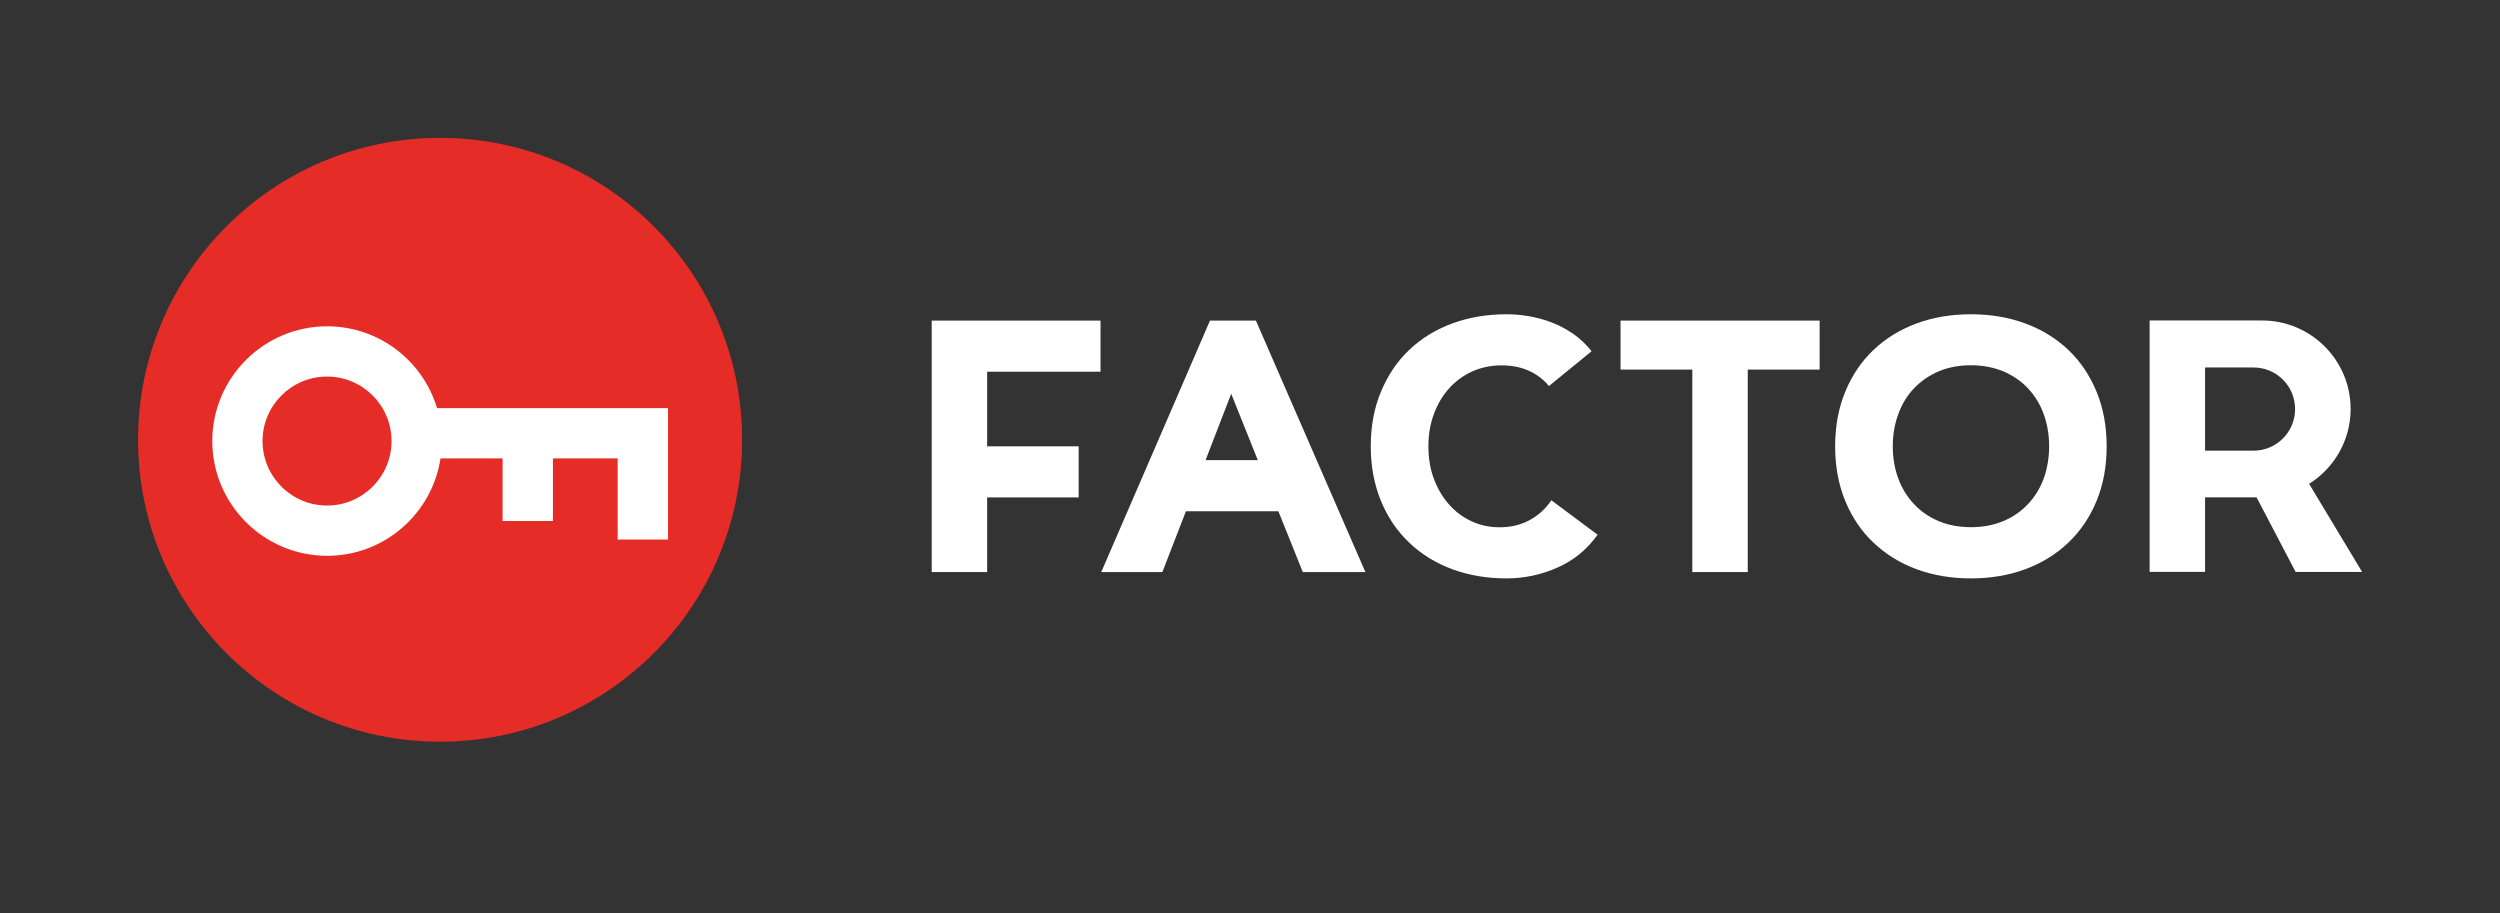 <?xml version="1.0" encoding="UTF-8"?>
<svg id="Layer_2" data-name="Layer 2" xmlns="http://www.w3.org/2000/svg" viewBox="0 0 236.82 86.5">
  <rect x="0" y="0" width="236.82" height="86.5" fill="#333333" stroke="none"/>
  <defs>
    <style>
      .cls-1 {
        fill: none;
      }

      .cls-2 {
        fill: #e62c27;
      }

      .cls-3 {
        fill: #fff;
      }
    </style>
  </defs>
  <g id="GFX">
    <g>
      <circle class="cls-1" cx="6.54" cy="6.53" r="6.54"/>
      <circle class="cls-1" cx="230.29" cy="79.97" r="6.54"/>
      <g>
        <g>
          <polygon class="cls-3" points="93.51 35.21 93.51 42.28 102.18 42.28 102.18 47.12 93.51 47.12 93.51 54.19 88.26 54.19 88.26 30.37 104.25 30.37 104.25 35.21 93.51 35.21"/>
          <path class="cls-3" d="M118.96,30.37h-4.34l-10.3,23.82h5.79l2.23-5.76h8.76l2.31,5.76h5.93l-10.37-23.82ZM114.2,43.59l2.43-6.29,2.52,6.29h-4.95Z"/>
          <path class="cls-3" d="M151.34,50.65c-1.01,1.41-2.29,2.46-3.84,3.13-1.55.68-3.14,1.01-4.78,1.01-1.87,0-3.58-.29-5.15-.87-1.57-.58-2.93-1.42-4.07-2.51-1.15-1.09-2.04-2.4-2.68-3.95-.64-1.55-.97-3.27-.97-5.18s.32-3.63.97-5.18c.64-1.55,1.53-2.87,2.68-3.96,1.14-1.09,2.5-1.92,4.07-2.5,1.57-.58,3.28-.87,5.15-.87.67,0,1.38.06,2.1.18.73.13,1.45.32,2.16.59.7.27,1.39.63,2.04,1.08.65.45,1.23,1,1.75,1.65l-4.04,3.3c-.52-.63-1.15-1.11-1.91-1.45-.75-.34-1.62-.51-2.6-.51s-1.91.2-2.75.57c-.84.39-1.57.91-2.19,1.6-.62.68-1.1,1.5-1.45,2.44-.35.94-.52,1.96-.52,3.06s.17,2.15.52,3.08c.35.93.82,1.74,1.43,2.42.6.69,1.31,1.22,2.14,1.6.82.38,1.7.57,2.64.57,1.08,0,2.03-.23,2.86-.68.83-.45,1.52-1.08,2.06-1.88l4.37,3.26Z"/>
          <polygon class="cls-3" points="172.37 30.37 172.37 35.01 165.56 35.01 165.56 54.19 160.31 54.19 160.31 35.01 153.51 35.01 153.51 30.37 172.37 30.37"/>
          <path class="cls-3" d="M198.6,37.1c-.64-1.55-1.53-2.87-2.68-3.96-1.15-1.09-2.5-1.92-4.07-2.5-1.57-.58-3.29-.87-5.15-.87s-3.59.29-5.15.87c-1.57.58-2.93,1.42-4.07,2.5-1.15,1.09-2.04,2.41-2.68,3.96-.64,1.55-.96,3.28-.96,5.18s.32,3.63.96,5.18c.64,1.55,1.53,2.87,2.68,3.95,1.15,1.09,2.5,1.93,4.07,2.51,1.57.58,3.29.87,5.15.87s3.58-.29,5.15-.87c1.57-.58,2.93-1.42,4.07-2.51,1.15-1.09,2.04-2.4,2.68-3.95.64-1.55.96-3.27.96-5.18s-.32-3.63-.96-5.18ZM193.59,45.35c-.35.93-.85,1.74-1.5,2.42-.65.69-1.43,1.22-2.34,1.6-.91.38-1.93.57-3.04.57s-2.14-.19-3.05-.57c-.91-.38-1.69-.91-2.33-1.6-.65-.68-1.16-1.49-1.5-2.42-.35-.93-.53-1.96-.53-3.08s.18-2.12.53-3.06c.34-.94.84-1.76,1.5-2.44.64-.68,1.43-1.21,2.33-1.6.91-.38,1.93-.57,3.05-.57s2.14.2,3.04.57c.91.39,1.69.91,2.34,1.6.65.68,1.15,1.5,1.5,2.44.34.94.52,1.96.52,3.06s-.18,2.15-.52,3.08Z"/>
          <path class="cls-3" d="M218.73,45.84c2.36-1.48,3.94-4.11,3.94-7.1,0-4.62-3.76-8.38-8.38-8.38h-10.66s0,23.81,0,23.81h5.25v-7.06h4.88l3.7,7.07h6.3l-5.02-8.34ZM208.88,42.68v-7.87h4.59c2.18,0,3.94,1.76,3.94,3.94s-1.77,3.94-3.94,3.94h-1.49s-3.1,0-3.1,0Z"/>
        </g>
        <g>
          <ellipse class="cls-2" cx="41.69" cy="41.66" rx="28.61" ry="28.6"/>
          <path class="cls-3" d="M41.4,38.66c-1.34-4.48-5.5-7.75-10.41-7.75-6,0-10.88,4.88-10.88,10.87s4.88,10.87,10.88,10.87c5.44,0,9.95-4.01,10.74-9.23h5.88v5.93h4.77v-5.93h6.13v7.69h4.77v-12.45h-21.88ZM30.98,47.89c-3.37,0-6.11-2.74-6.11-6.11s2.74-6.11,6.11-6.11,6.11,2.74,6.11,6.11-2.74,6.11-6.11,6.11Z"/>
        </g>
      </g>
    </g>
  </g>
</svg>